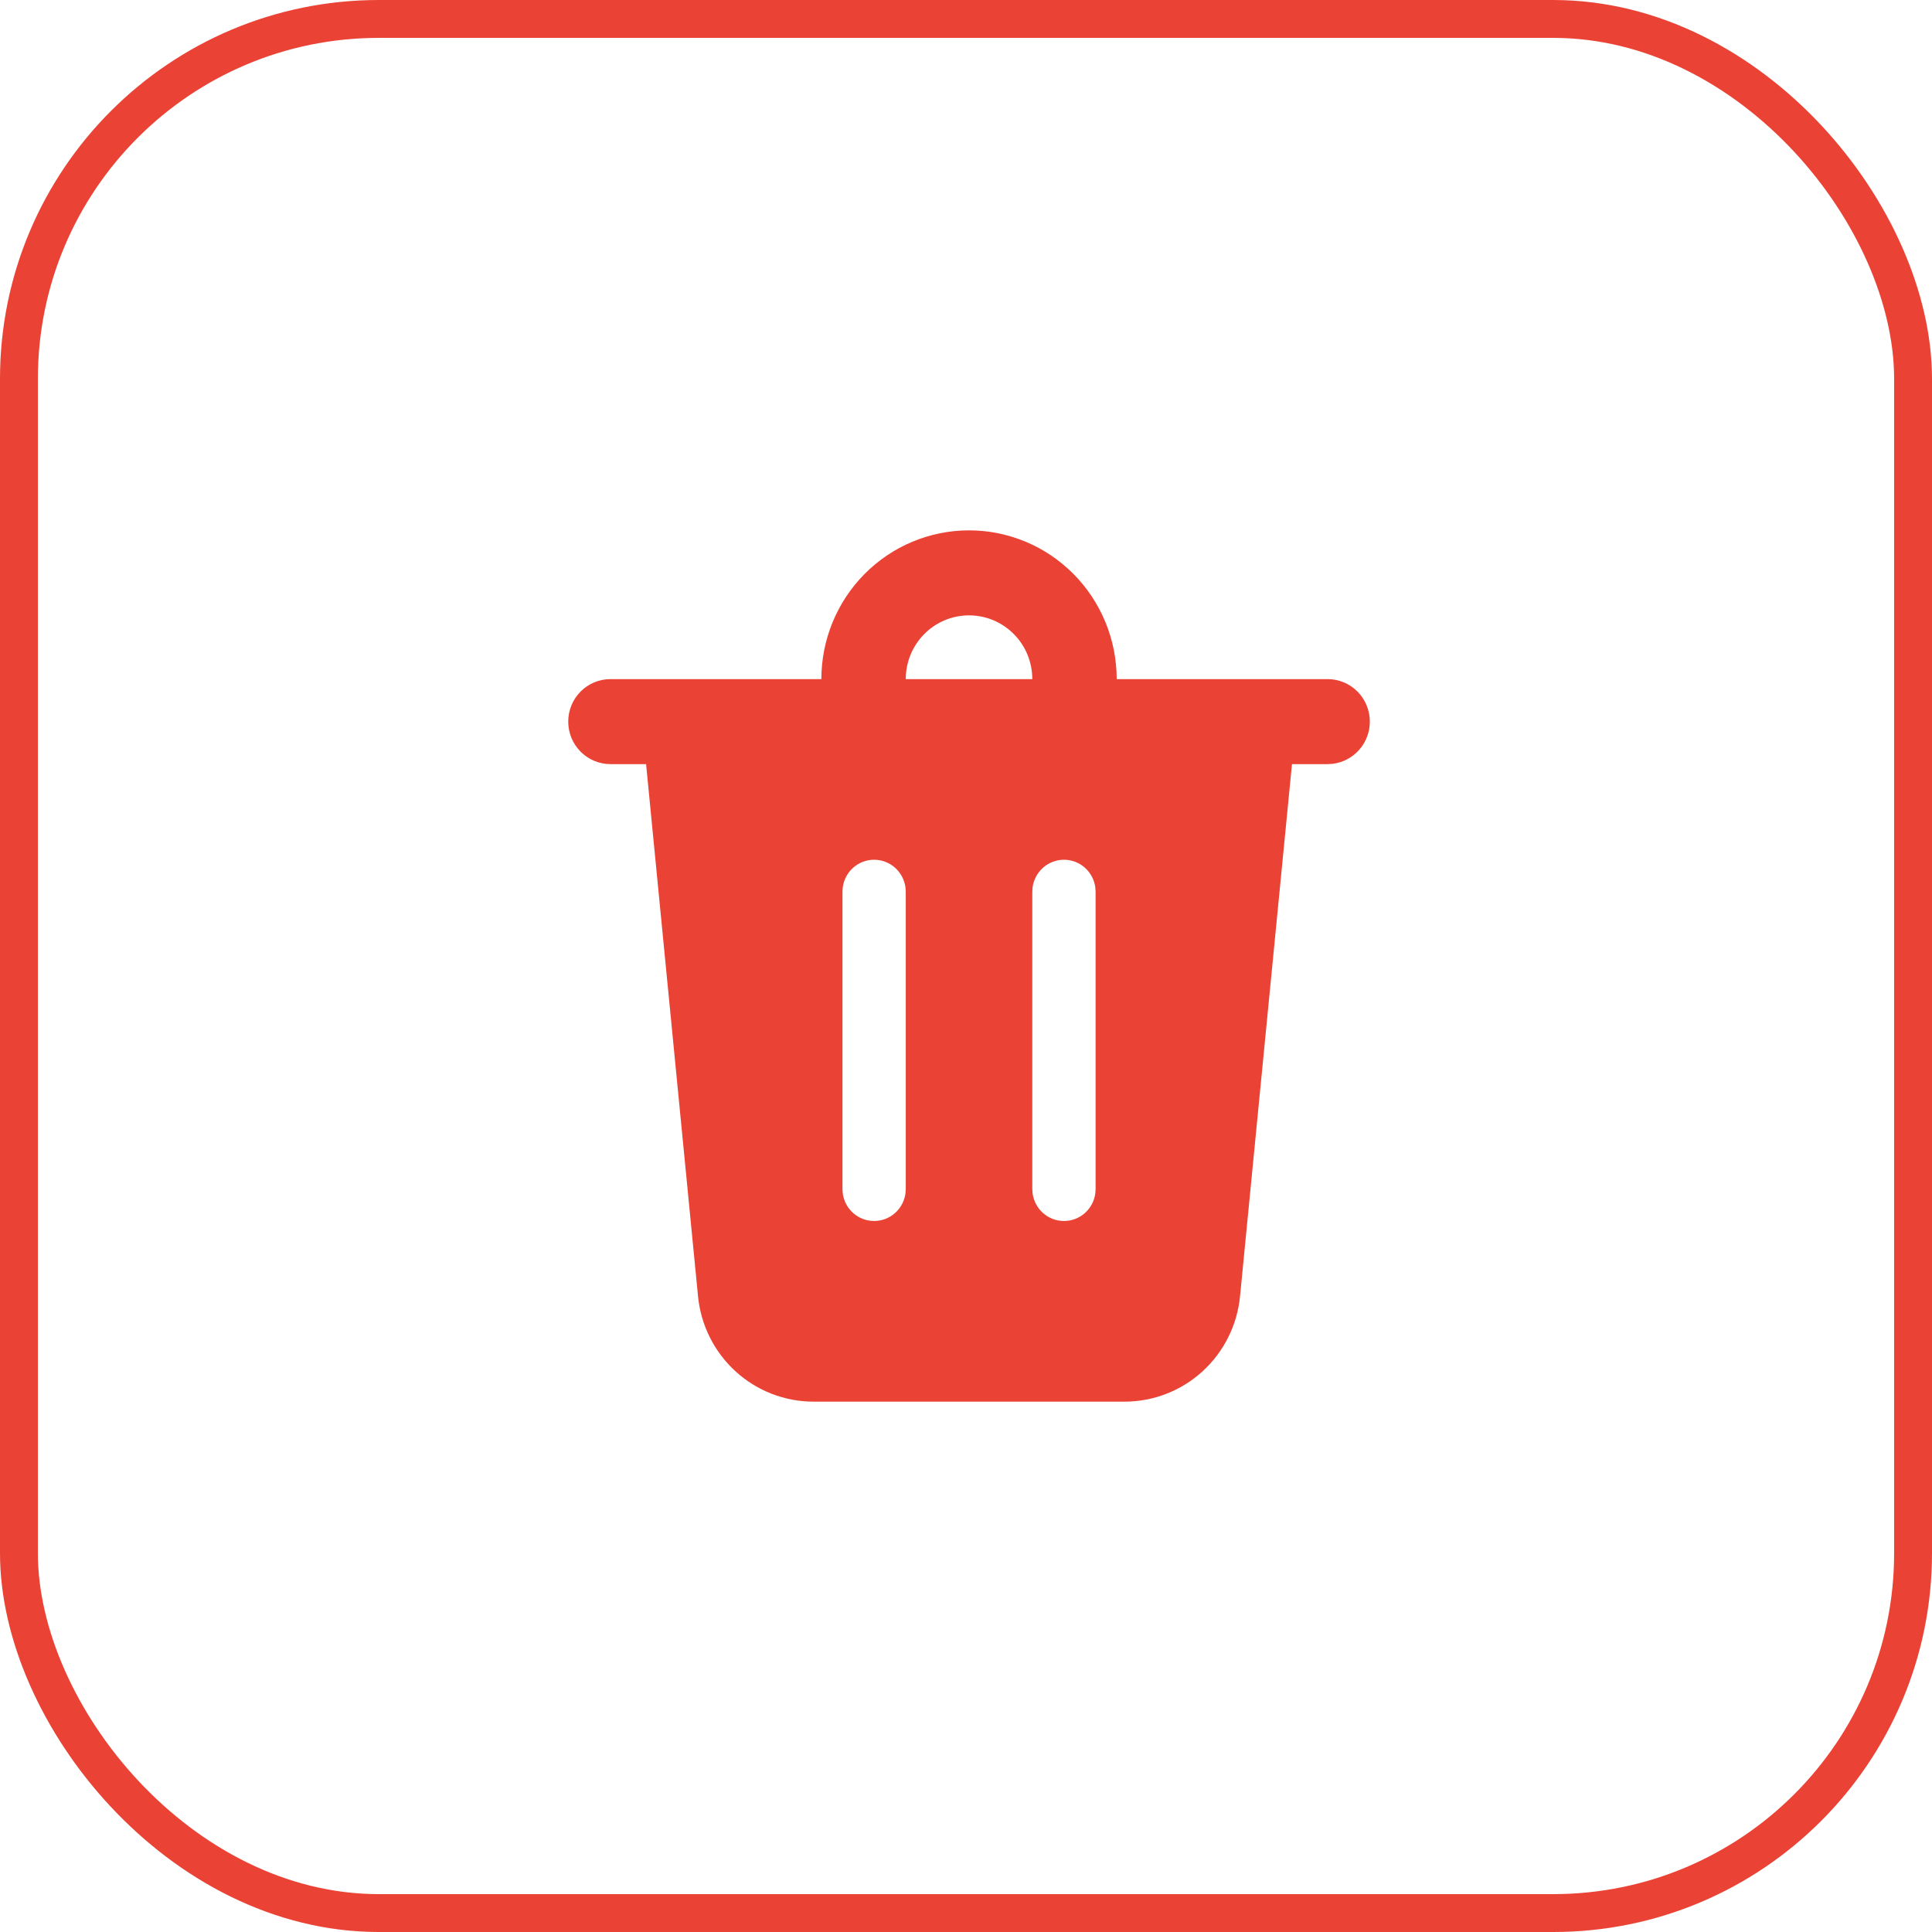 <svg width="51" height="51" viewBox="0 0 51 51" fill="none" xmlns="http://www.w3.org/2000/svg">
<rect x="0.5" y="0.5" width="50" height="50" rx="9.5" stroke="#EA4335"/>
<path d="M36.16 19.049C36.16 19.324 36.06 19.589 35.879 19.794C35.697 20 35.447 20.131 35.177 20.163L35.046 20.171H34.105L32.734 34.218C32.66 34.98 32.306 35.687 31.743 36.201C31.18 36.715 30.446 37 29.686 37H21.474C20.714 37 19.98 36.715 19.417 36.201C18.854 35.687 18.5 34.98 18.426 34.218L17.055 20.171H16.114C15.818 20.171 15.535 20.052 15.326 19.842C15.117 19.632 15 19.346 15 19.049C15 18.751 15.117 18.466 15.326 18.255C15.535 18.045 15.818 17.927 16.114 17.927H21.682C21.682 17.411 21.783 16.901 21.979 16.424C22.175 15.948 22.462 15.515 22.824 15.15C23.186 14.786 23.615 14.496 24.088 14.299C24.561 14.102 25.068 14 25.58 14C26.092 14 26.599 14.102 27.072 14.299C27.545 14.496 27.974 14.786 28.336 15.15C28.698 15.515 28.985 15.948 29.181 16.424C29.377 16.901 29.478 17.411 29.478 17.927H35.046C35.342 17.927 35.625 18.045 35.834 18.255C36.043 18.466 36.16 18.751 36.16 19.049ZM28.086 22.695C27.884 22.695 27.689 22.769 27.537 22.902C27.385 23.036 27.286 23.221 27.258 23.422L27.25 23.537V31.39L27.258 31.505C27.286 31.706 27.385 31.891 27.537 32.024C27.689 32.158 27.884 32.231 28.086 32.231C28.288 32.231 28.483 32.158 28.635 32.024C28.787 31.891 28.886 31.706 28.913 31.505L28.921 31.39V23.537L28.913 23.422C28.886 23.221 28.787 23.036 28.635 22.902C28.483 22.769 28.288 22.695 28.086 22.695ZM23.074 22.695C22.872 22.695 22.677 22.769 22.525 22.902C22.373 23.036 22.274 23.221 22.247 23.422L22.239 23.537V31.39L22.247 31.505C22.274 31.706 22.373 31.891 22.525 32.024C22.677 32.158 22.872 32.231 23.074 32.231C23.276 32.231 23.471 32.158 23.623 32.024C23.775 31.891 23.874 31.706 23.902 31.505L23.91 31.39V23.537L23.902 23.422C23.874 23.221 23.775 23.036 23.623 22.902C23.471 22.769 23.276 22.695 23.074 22.695ZM25.58 16.244C25.137 16.244 24.712 16.421 24.399 16.737C24.085 17.052 23.91 17.48 23.91 17.927H27.25C27.25 17.48 27.075 17.052 26.761 16.737C26.448 16.421 26.023 16.244 25.58 16.244Z" fill="#EA4335"/>
</svg>
